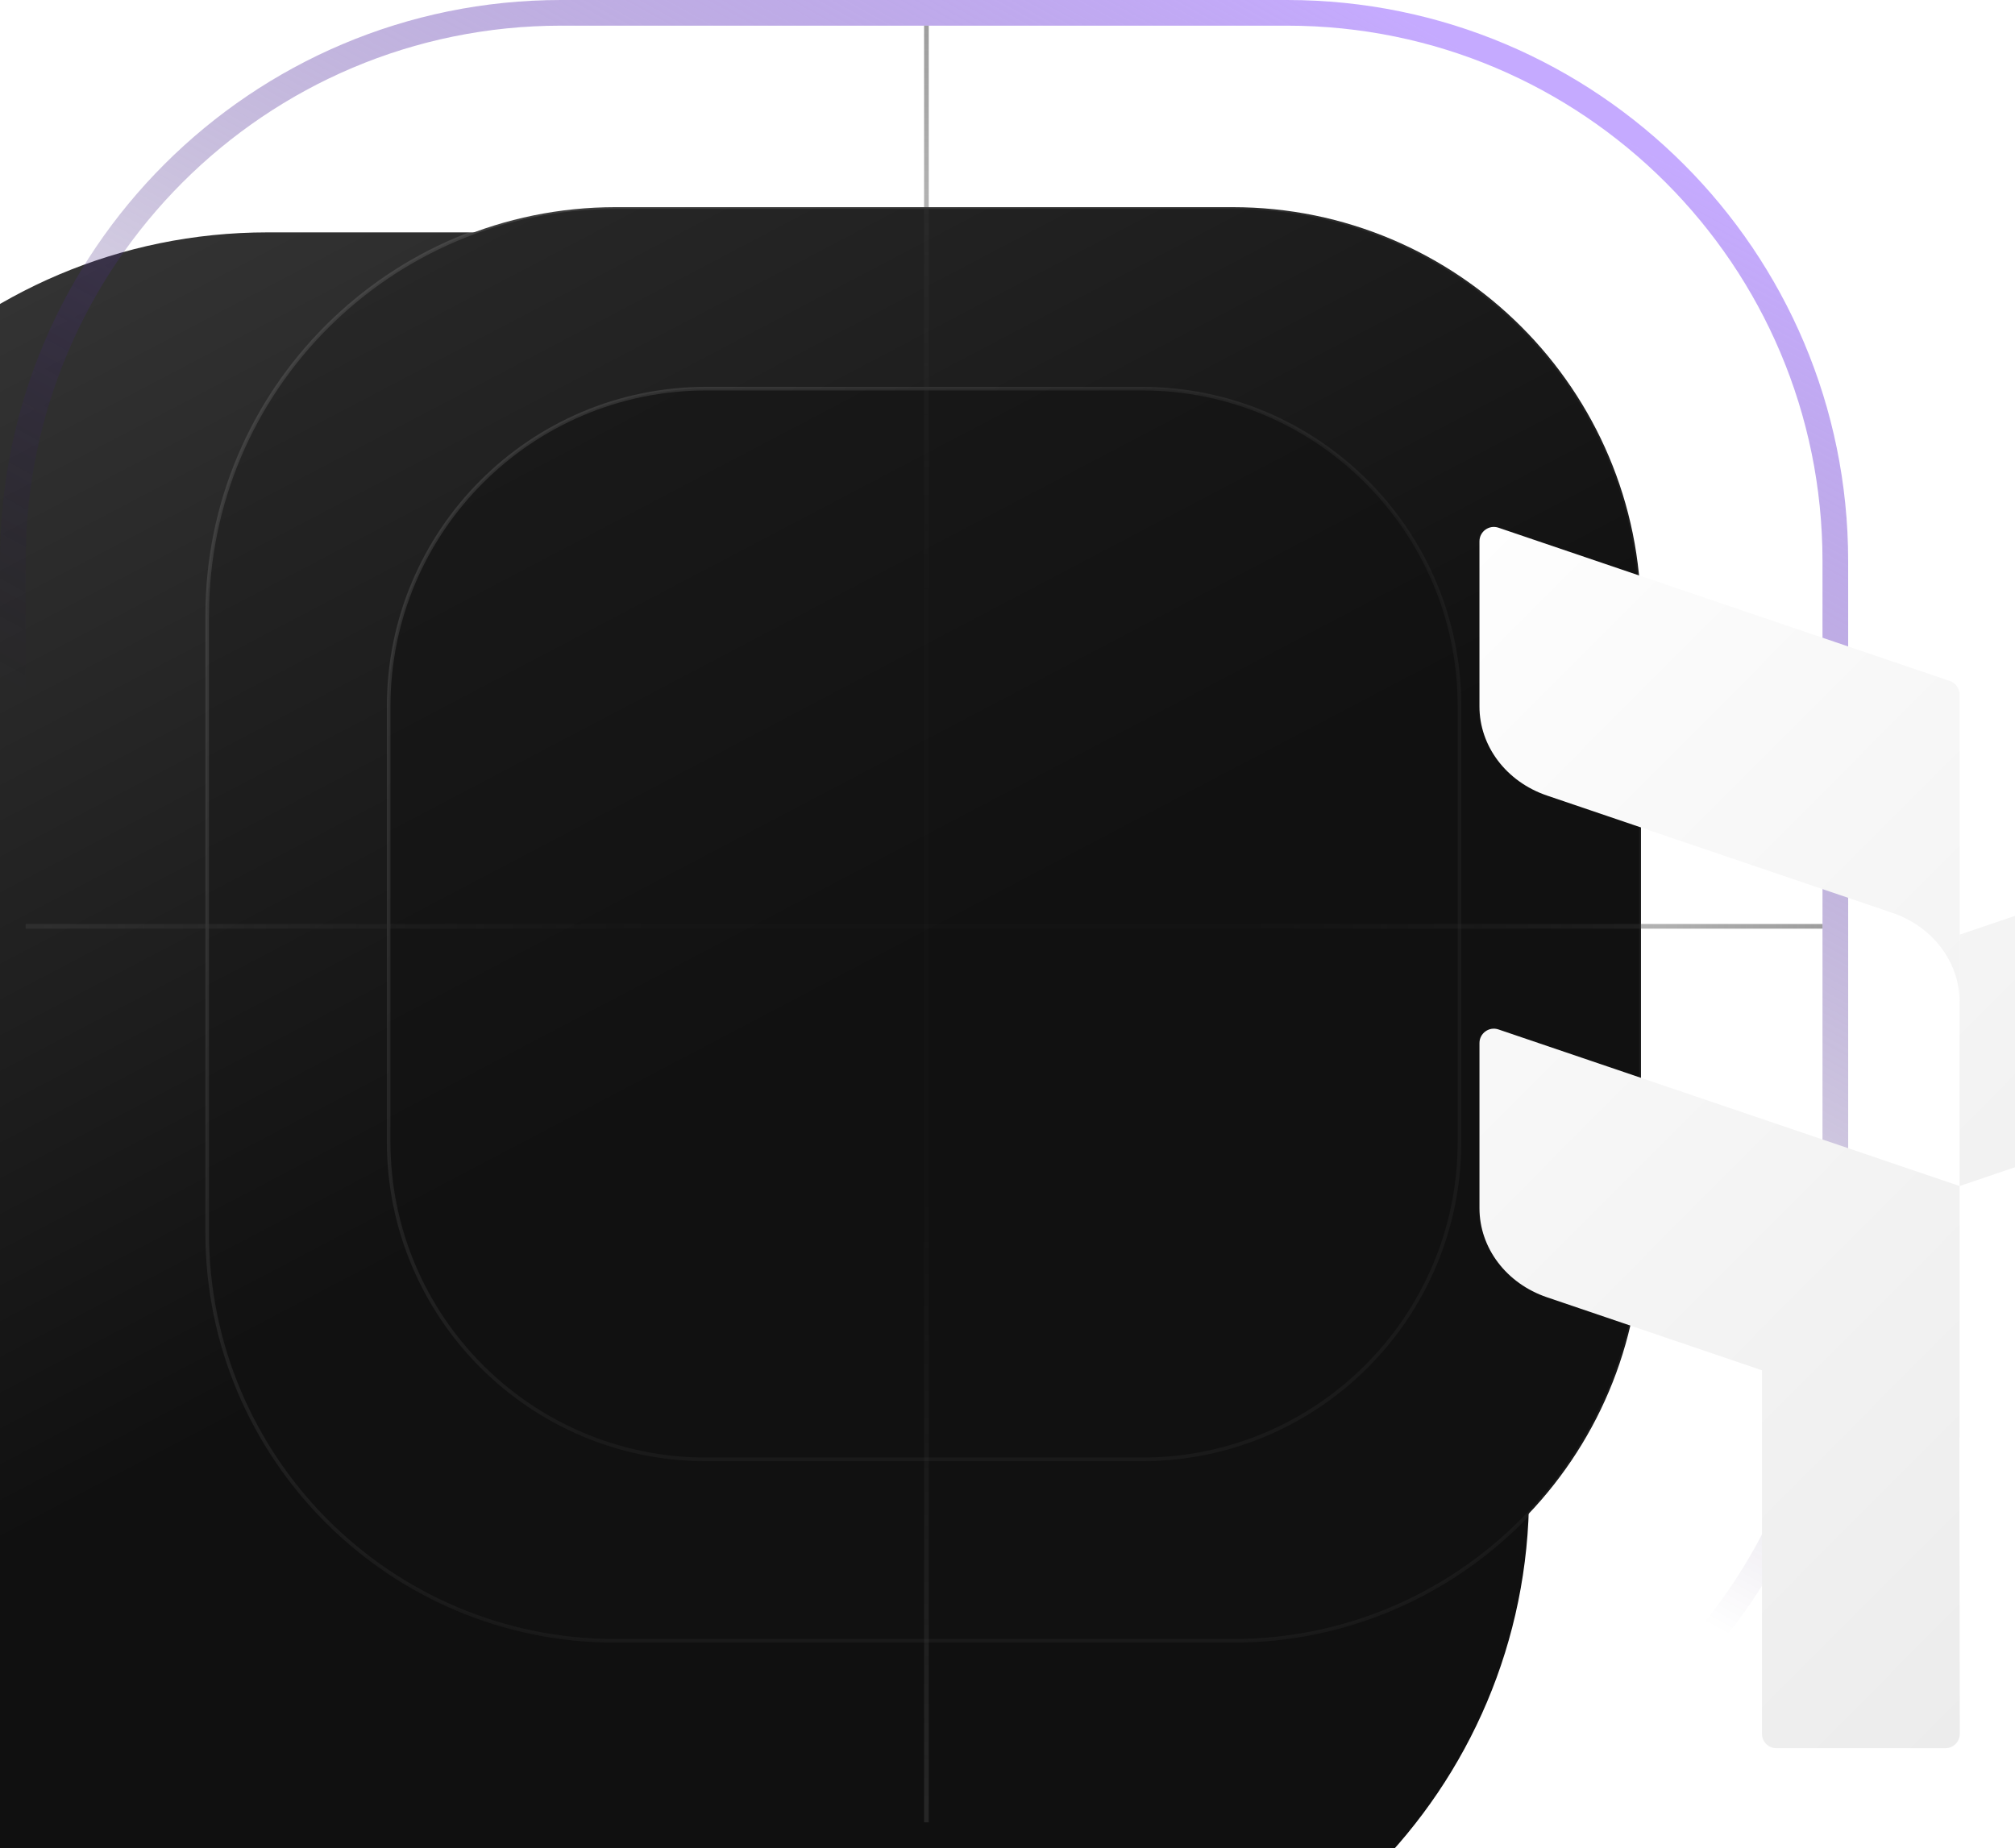 <svg width="157" height="144" viewBox="0 0 157 144" fill="none" xmlns="http://www.w3.org/2000/svg">
<g filter="url(#filter0_iiii_544_15443)">
<path d="M100.283 2H43.718C20.678 2 2 20.677 2 43.717V100.283C2 123.323 20.678 142 43.718 142H100.283C123.323 142 142.001 123.323 142.001 100.283V43.717C142.001 20.677 123.323 2 100.283 2Z" fill="url(#paint0_linear_544_15443)"/>
</g>
<path d="M100.283 1H43.718C20.126 1 1 20.125 1 43.717V100.283C1 123.875 20.126 143 43.718 143H100.283C123.875 143 143.001 123.875 143.001 100.283V43.717C143.001 20.125 123.875 1 100.283 1Z" stroke="url(#paint1_linear_544_15443)" stroke-opacity="0.75" stroke-width="2"/>
<path d="M96.041 16.143H47.96C30.387 16.143 16.142 30.388 16.142 47.961V96.042C16.142 113.614 30.387 127.86 47.96 127.86H96.041C113.613 127.86 127.859 113.614 127.859 96.042V47.961C127.859 30.388 113.613 16.143 96.041 16.143Z" fill="url(#paint2_linear_544_15443)" stroke="url(#paint3_linear_544_15443)" stroke-width="0.28"/>
<path d="M88.97 30.283H55.031C41.363 30.283 30.283 41.363 30.283 55.031V88.97C30.283 102.638 41.363 113.718 55.031 113.718H88.97C102.638 113.718 113.718 102.638 113.718 88.97V55.031C113.718 41.363 102.638 30.283 88.97 30.283Z" fill="url(#paint4_linear_544_15443)" stroke="url(#paint5_linear_544_15443)" stroke-width="0.28"/>
<line opacity="0.5" x1="72.183" y1="2" x2="72.183" y2="142" stroke="url(#paint6_linear_544_15443)" stroke-width="0.364"/>
<line opacity="0.5" x1="142" y1="72.182" x2="2" y2="72.182" stroke="url(#paint7_linear_544_15443)" stroke-width="0.364"/>
<g filter="url(#filter1_ddddd_544_15443)">
<path d="M72.665 57.244V76.831L104.82 65.911C107.979 64.838 110.076 62.069 110.076 58.973V46.493C110.076 45.534 109.134 44.859 108.226 45.167L72.665 57.244Z" fill="url(#paint8_linear_544_15443)"/>
<path d="M71.906 37.476C72.36 37.63 72.665 38.057 72.665 38.537V62.474C72.665 59.378 70.568 56.609 67.409 55.536L40.51 46.401C37.352 45.328 35.254 42.559 35.254 39.463V26.593C35.254 25.825 36.008 25.285 36.735 25.532L71.906 37.476Z" fill="url(#paint9_linear_544_15443)"/>
<path d="M72.665 76.831L72.665 96.418L40.51 85.497C37.352 84.425 35.255 81.656 35.255 78.56V65.689C35.255 64.922 36.008 64.382 36.735 64.629L72.665 76.831Z" fill="url(#paint10_linear_544_15443)"/>
<path fill-rule="evenodd" clip-rule="evenodd" d="M57.266 79.865V119.515C57.266 120.134 57.767 120.635 58.386 120.635H71.558C72.177 120.635 72.679 120.133 72.678 119.514L72.626 79.865H57.266Z" fill="url(#paint11_linear_544_15443)"/>
</g>
<defs>
<filter id="filter0_iiii_544_15443" x="-6.235" y="0" width="150.235" height="150.235" filterUnits="userSpaceOnUse" color-interpolation-filters="sRGB">
<feFlood flood-opacity="0" result="BackgroundImageFix"/>
<feBlend mode="normal" in="SourceGraphic" in2="BackgroundImageFix" result="shape"/>
<feColorMatrix in="SourceAlpha" type="matrix" values="0 0 0 0 0 0 0 0 0 0 0 0 0 0 0 0 0 0 127 0" result="hardAlpha"/>
<feOffset dx="-0.52" dy="0.52"/>
<feGaussianBlur stdDeviation="1.039"/>
<feComposite in2="hardAlpha" operator="arithmetic" k2="-1" k3="1"/>
<feColorMatrix type="matrix" values="0 0 0 0 0 0 0 0 0 0 0 0 0 0 0 0 0 0 0.17 0"/>
<feBlend mode="normal" in2="shape" result="effect1_innerShadow_544_15443"/>
<feColorMatrix in="SourceAlpha" type="matrix" values="0 0 0 0 0 0 0 0 0 0 0 0 0 0 0 0 0 0 127 0" result="hardAlpha"/>
<feOffset dx="-3.118" dy="2.078"/>
<feGaussianBlur stdDeviation="1.819"/>
<feComposite in2="hardAlpha" operator="arithmetic" k2="-1" k3="1"/>
<feColorMatrix type="matrix" values="0 0 0 0 0 0 0 0 0 0 0 0 0 0 0 0 0 0 0.15 0"/>
<feBlend mode="normal" in2="effect1_innerShadow_544_15443" result="effect2_innerShadow_544_15443"/>
<feColorMatrix in="SourceAlpha" type="matrix" values="0 0 0 0 0 0 0 0 0 0 0 0 0 0 0 0 0 0 127 0" result="hardAlpha"/>
<feOffset dx="-6.755" dy="4.676"/>
<feGaussianBlur stdDeviation="2.598"/>
<feComposite in2="hardAlpha" operator="arithmetic" k2="-1" k3="1"/>
<feColorMatrix type="matrix" values="0 0 0 0 0 0 0 0 0 0 0 0 0 0 0 0 0 0 0.09 0"/>
<feBlend mode="normal" in2="effect2_innerShadow_544_15443" result="effect3_innerShadow_544_15443"/>
<feColorMatrix in="SourceAlpha" type="matrix" values="0 0 0 0 0 0 0 0 0 0 0 0 0 0 0 0 0 0 127 0" result="hardAlpha"/>
<feOffset dx="-12.47" dy="8.833"/>
<feGaussianBlur stdDeviation="3.118"/>
<feComposite in2="hardAlpha" operator="arithmetic" k2="-1" k3="1"/>
<feColorMatrix type="matrix" values="0 0 0 0 0 0 0 0 0 0 0 0 0 0 0 0 0 0 0.03 0"/>
<feBlend mode="normal" in2="effect3_innerShadow_544_15443" result="effect4_innerShadow_544_15443"/>
</filter>
<filter id="filter1_ddddd_544_15443" x="33.696" y="20.275" width="123.144" height="117.507" filterUnits="userSpaceOnUse" color-interpolation-filters="sRGB">
<feFlood flood-opacity="0" result="BackgroundImageFix"/>
<feColorMatrix in="SourceAlpha" type="matrix" values="0 0 0 0 0 0 0 0 0 0 0 0 0 0 0 0 0 0 127 0" result="hardAlpha"/>
<feOffset dx="1.559" dy="0.52"/>
<feGaussianBlur stdDeviation="1.559"/>
<feColorMatrix type="matrix" values="0 0 0 0 0 0 0 0 0 0 0 0 0 0 0 0 0 0 0.3 0"/>
<feBlend mode="normal" in2="BackgroundImageFix" result="effect1_dropShadow_544_15443"/>
<feColorMatrix in="SourceAlpha" type="matrix" values="0 0 0 0 0 0 0 0 0 0 0 0 0 0 0 0 0 0 127 0" result="hardAlpha"/>
<feOffset dx="5.716" dy="1.039"/>
<feGaussianBlur stdDeviation="2.858"/>
<feColorMatrix type="matrix" values="0 0 0 0 0 0 0 0 0 0 0 0 0 0 0 0 0 0 0.26 0"/>
<feBlend mode="normal" in2="effect1_dropShadow_544_15443" result="effect2_dropShadow_544_15443"/>
<feColorMatrix in="SourceAlpha" type="matrix" values="0 0 0 0 0 0 0 0 0 0 0 0 0 0 0 0 0 0 127 0" result="hardAlpha"/>
<feOffset dx="12.99" dy="2.598"/>
<feGaussianBlur stdDeviation="3.897"/>
<feColorMatrix type="matrix" values="0 0 0 0 0 0 0 0 0 0 0 0 0 0 0 0 0 0 0.15 0"/>
<feBlend mode="normal" in2="effect2_dropShadow_544_15443" result="effect3_dropShadow_544_15443"/>
<feColorMatrix in="SourceAlpha" type="matrix" values="0 0 0 0 0 0 0 0 0 0 0 0 0 0 0 0 0 0 127 0" result="hardAlpha"/>
<feOffset dx="23.382" dy="4.676"/>
<feGaussianBlur stdDeviation="4.676"/>
<feColorMatrix type="matrix" values="0 0 0 0 0 0 0 0 0 0 0 0 0 0 0 0 0 0 0.05 0"/>
<feBlend mode="normal" in2="effect3_dropShadow_544_15443" result="effect4_dropShadow_544_15443"/>
<feColorMatrix in="SourceAlpha" type="matrix" values="0 0 0 0 0 0 0 0 0 0 0 0 0 0 0 0 0 0 127 0" result="hardAlpha"/>
<feOffset dx="36.372" dy="6.755"/>
<feGaussianBlur stdDeviation="5.196"/>
<feColorMatrix type="matrix" values="0 0 0 0 0 0 0 0 0 0 0 0 0 0 0 0 0 0 0.01 0"/>
<feBlend mode="normal" in2="effect4_dropShadow_544_15443" result="effect5_dropShadow_544_15443"/>
<feBlend mode="normal" in="SourceGraphic" in2="effect5_dropShadow_544_15443" result="shape"/>
</filter>
<linearGradient id="paint0_linear_544_15443" x1="3.865" y1="3.526" x2="49.764" y2="90.814" gradientUnits="userSpaceOnUse">
<stop stop-color="#383838"/>
<stop offset="1" stop-color="#101010"/>
</linearGradient>
<linearGradient id="paint1_linear_544_15443" x1="132" y1="13.5" x2="84.501" y2="100" gradientUnits="userSpaceOnUse">
<stop stop-color="#B28EFF"/>
<stop offset="1" stop-color="#18004B" stop-opacity="0"/>
</linearGradient>
<linearGradient id="paint2_linear_544_15443" x1="17.491" y1="17.222" x2="54.211" y2="87.053" gradientUnits="userSpaceOnUse">
<stop stop-color="#2A2A2A"/>
<stop offset="1" stop-color="#111111"/>
</linearGradient>
<linearGradient id="paint3_linear_544_15443" x1="23.717" y1="34.215" x2="76.423" y2="81.302" gradientUnits="userSpaceOnUse">
<stop stop-color="white" stop-opacity="0.11"/>
<stop offset="1" stop-color="white" stop-opacity="0.04"/>
</linearGradient>
<linearGradient id="paint4_linear_544_15443" x1="31.119" y1="30.916" x2="58.659" y2="83.289" gradientUnits="userSpaceOnUse">
<stop stop-color="#1A1A1A"/>
<stop offset="1" stop-color="#111111"/>
</linearGradient>
<linearGradient id="paint5_linear_544_15443" x1="35.788" y1="43.661" x2="75.317" y2="78.976" gradientUnits="userSpaceOnUse">
<stop stop-color="white" stop-opacity="0.11"/>
<stop offset="1" stop-color="white" stop-opacity="0.04"/>
</linearGradient>
<linearGradient id="paint6_linear_544_15443" x1="72.001" y1="140.6" x2="72.001" y2="2" gradientUnits="userSpaceOnUse">
<stop stop-color="#3C3C3C"/>
<stop offset="0.354" stop-color="#242424" stop-opacity="0.2"/>
<stop offset="0.667" stop-color="#242424" stop-opacity="0.2"/>
<stop offset="1" stop-color="#3C3C3C"/>
</linearGradient>
<linearGradient id="paint7_linear_544_15443" x1="3.4" y1="72" x2="142" y2="72" gradientUnits="userSpaceOnUse">
<stop stop-color="#3C3C3C"/>
<stop offset="0.354" stop-color="#242424" stop-opacity="0.2"/>
<stop offset="0.667" stop-color="#242424" stop-opacity="0.2"/>
<stop offset="1" stop-color="#3C3C3C"/>
</linearGradient>
<linearGradient id="paint8_linear_544_15443" x1="30.838" y1="22.005" x2="112.155" y2="103.062" gradientUnits="userSpaceOnUse">
<stop stop-color="white"/>
<stop offset="1" stop-color="#E9E9E9"/>
</linearGradient>
<linearGradient id="paint9_linear_544_15443" x1="30.838" y1="22.005" x2="112.155" y2="103.062" gradientUnits="userSpaceOnUse">
<stop stop-color="white"/>
<stop offset="1" stop-color="#E9E9E9"/>
</linearGradient>
<linearGradient id="paint10_linear_544_15443" x1="30.838" y1="22.005" x2="112.155" y2="103.062" gradientUnits="userSpaceOnUse">
<stop stop-color="white"/>
<stop offset="1" stop-color="#E9E9E9"/>
</linearGradient>
<linearGradient id="paint11_linear_544_15443" x1="30.838" y1="22.005" x2="112.155" y2="103.062" gradientUnits="userSpaceOnUse">
<stop stop-color="white"/>
<stop offset="1" stop-color="#E9E9E9"/>
</linearGradient>
</defs>
</svg>
